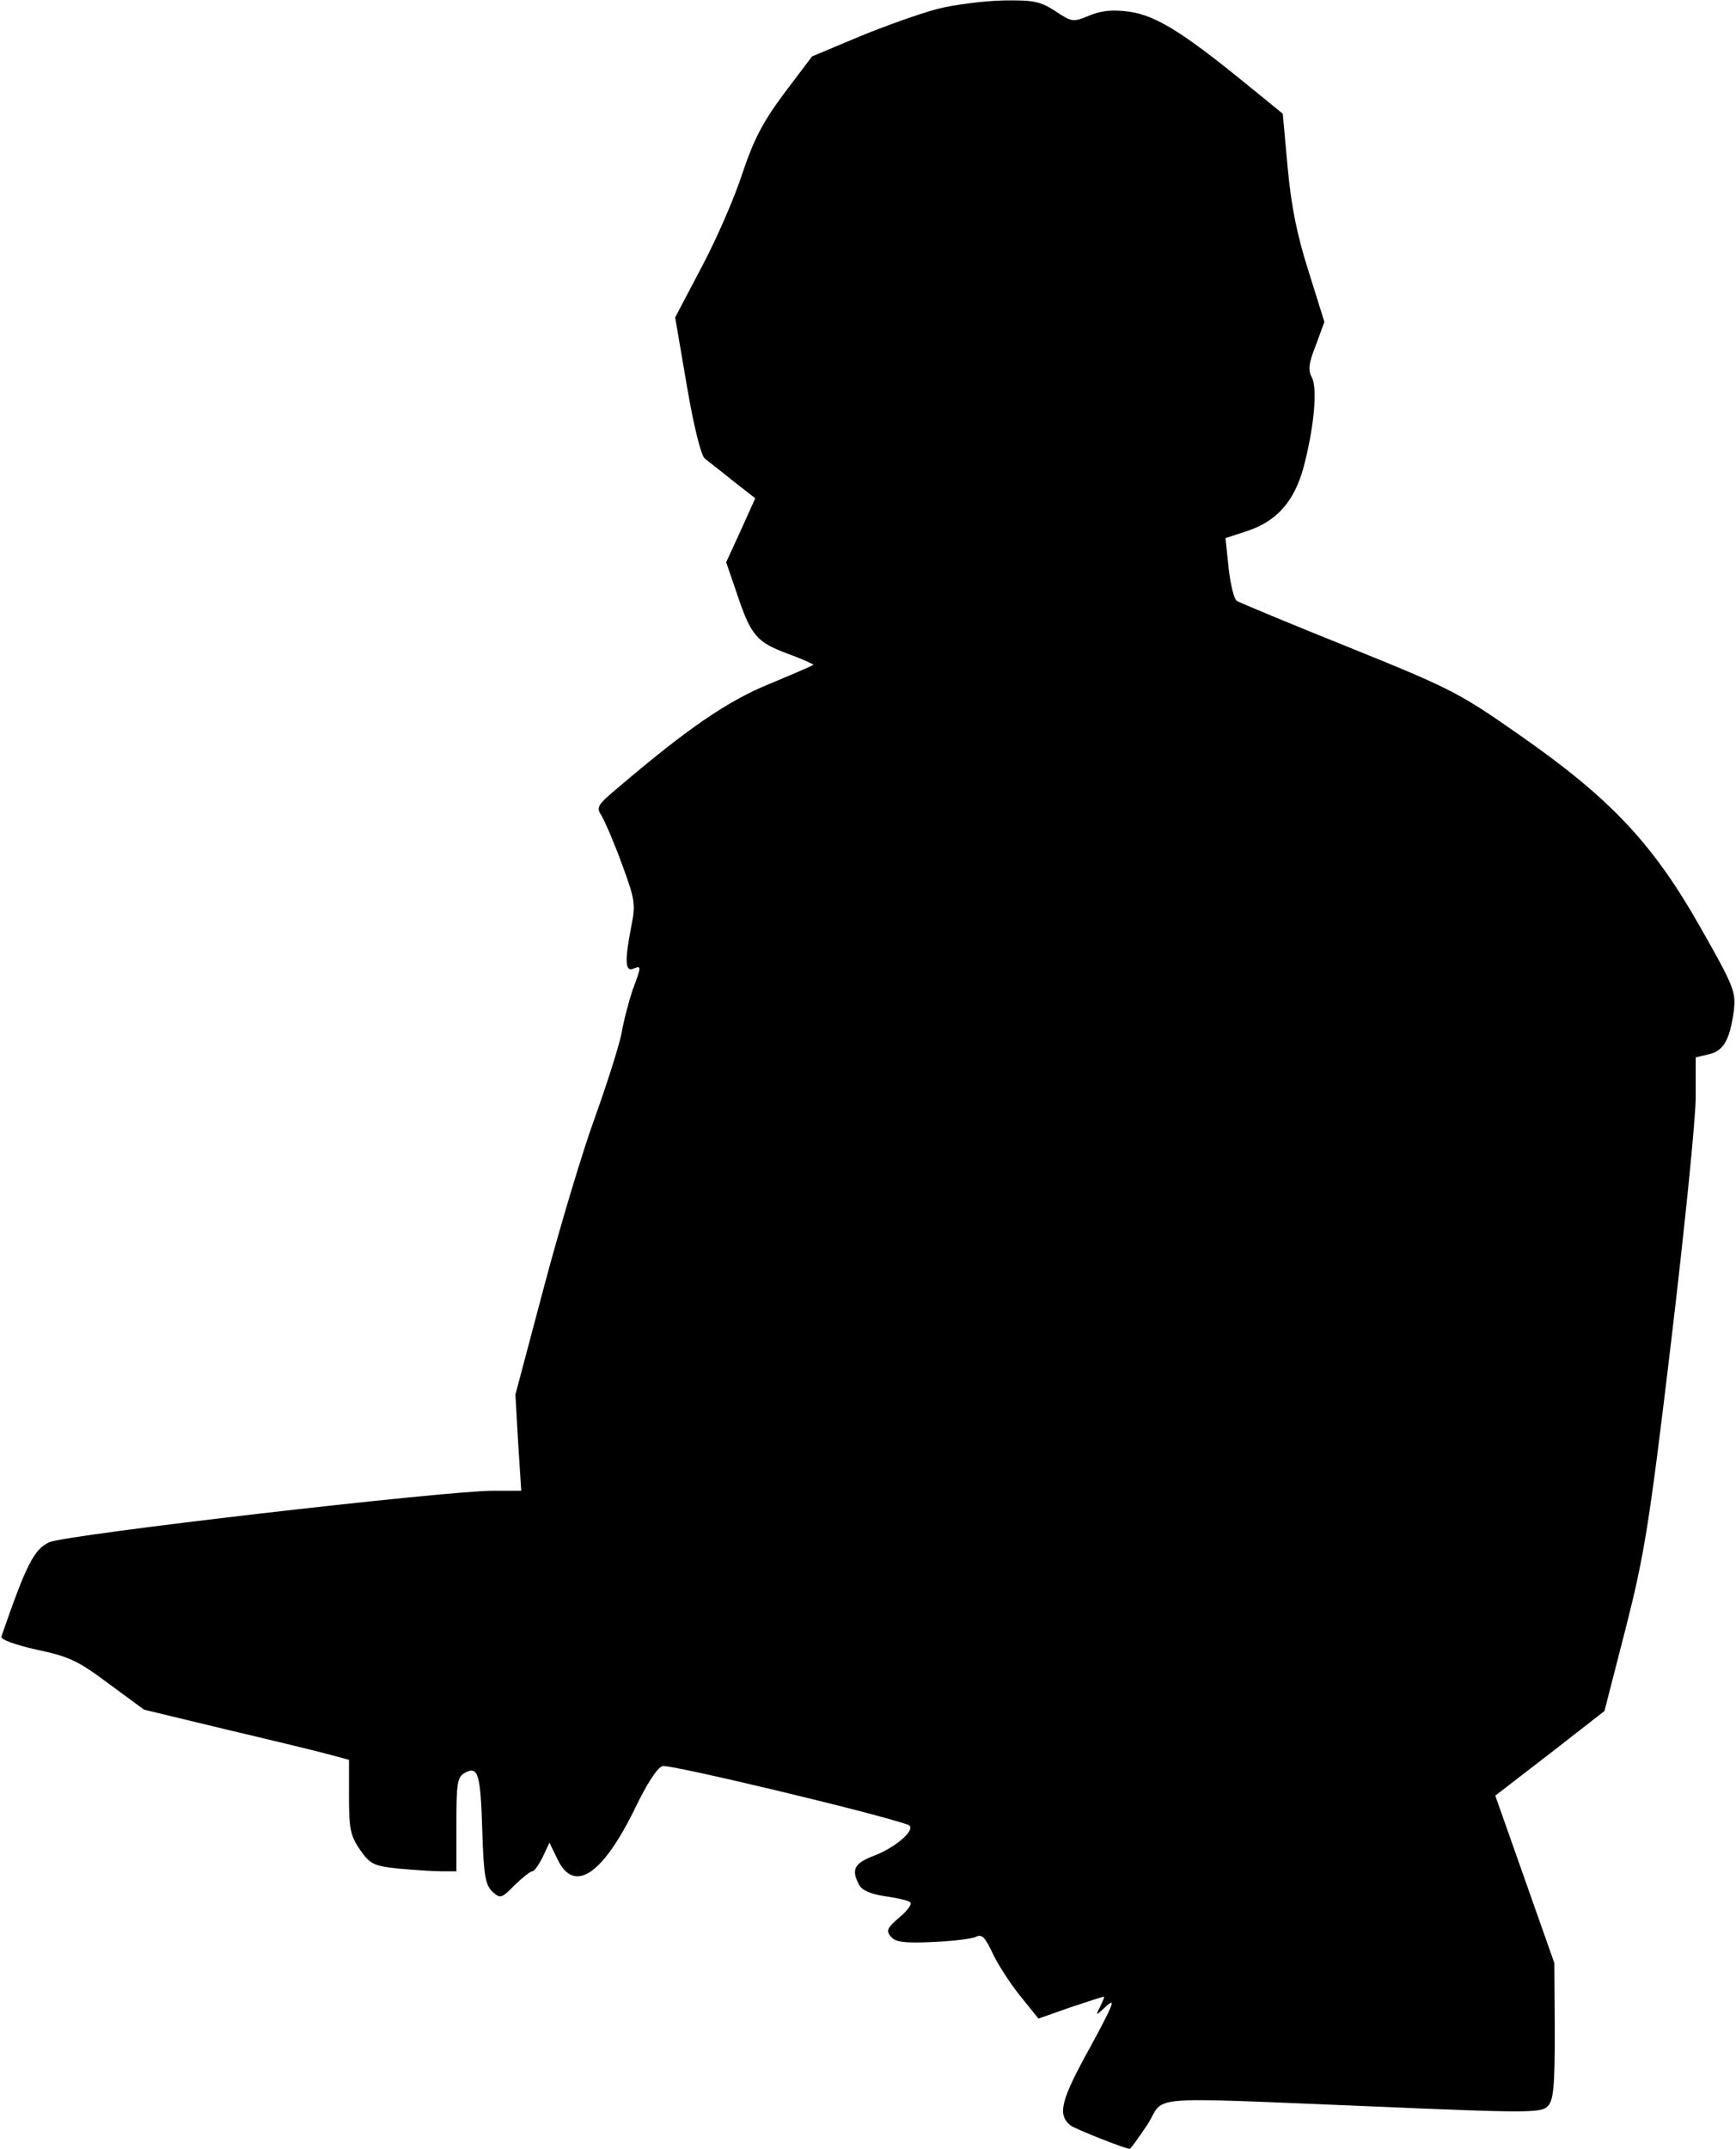 <?xml version="1.0" standalone="no"?>
<!DOCTYPE svg PUBLIC "-//W3C//DTD SVG 20010904//EN"
 "http://www.w3.org/TR/2001/REC-SVG-20010904/DTD/svg10.dtd">
<svg version="1.0" xmlns="http://www.w3.org/2000/svg"
 width="388pt" height="480pt" viewBox="0 0 388 480"
 preserveAspectRatio="xMidYMid meet">
<g transform="translate(0,480) scale(0.1,-0.1)"
fill="#000000" stroke="none">
<path fill="#000000" stroke="none" d="M2095 4780 c-38 -10 -117 -38 -175 -62
l-105 -44 -62 -82 c-49 -66 -68 -103 -94 -180 -17 -53 -58 -147 -91 -209 l-59
-112 26 -152 c15 -89 32 -157 40 -163 7 -6 36 -28 63 -50 l50 -39 -32 -71 -33
-72 23 -67 c32 -96 44 -111 114 -137 33 -12 59 -24 58 -25 -2 -2 -46 -21 -99
-43 -93 -38 -182 -99 -336 -230 -49 -41 -51 -45 -38 -65 7 -12 28 -60 45 -107
29 -79 31 -89 21 -139 -15 -77 -14 -102 4 -95 19 8 19 6 -1 -47 -8 -24 -20
-68 -25 -98 -6 -29 -33 -114 -60 -189 -27 -74 -78 -244 -113 -376 l-64 -241 6
-107 7 -108 -63 0 c-108 0 -954 -98 -992 -115 -34 -16 -51 -49 -107 -211 -2
-6 30 -18 79 -29 72 -15 93 -25 161 -76 l79 -58 191 -46 c106 -25 209 -50 230
-56 l37 -10 0 -82 c0 -71 3 -87 24 -118 23 -33 30 -37 87 -43 34 -3 77 -6 95
-6 l34 0 0 105 c0 93 2 105 19 115 30 16 35 -2 39 -132 3 -98 7 -119 23 -134
17 -15 20 -15 49 15 18 17 35 31 40 31 4 0 14 14 23 32 l15 32 18 -37 c37 -78
101 -35 174 115 25 52 49 90 61 93 14 5 480 -106 548 -131 22 -7 -23 -49 -75
-69 -45 -17 -52 -31 -34 -65 7 -13 26 -21 60 -26 28 -4 53 -10 55 -14 3 -5 -9
-20 -26 -34 -26 -22 -29 -29 -18 -42 10 -12 30 -15 93 -12 45 2 89 7 98 12 13
6 20 -2 36 -36 11 -24 38 -66 61 -95 l42 -52 71 25 c39 13 73 24 75 24 2 0 -2
-10 -8 -22 -11 -22 -11 -22 15 2 21 19 12 -2 -38 -94 -66 -119 -73 -150 -43
-174 11 -8 122 -52 132 -52 2 0 20 25 40 55 41 65 -20 61 497 40 348 -15 383
-15 397 0 13 13 16 42 16 168 l-1 152 -66 187 -66 187 122 94 122 95 47 183
c42 165 53 231 102 642 30 252 55 498 55 547 l0 88 29 7 c33 7 47 32 56 96 5
43 2 53 -76 190 -105 185 -200 286 -404 428 -133 93 -152 103 -380 195 -132
53 -245 100 -251 104 -6 4 -14 37 -18 73 l-7 67 49 16 c66 22 105 66 126 144
23 88 31 174 18 199 -9 16 -7 32 9 72 l19 52 -35 112 c-26 81 -39 146 -47 232
l-11 121 -86 70 c-139 113 -199 150 -258 158 -38 5 -63 2 -89 -9 -36 -15 -39
-14 -75 10 -34 22 -49 25 -116 24 -43 -1 -109 -9 -148 -19z"/>
</g>
</svg>
